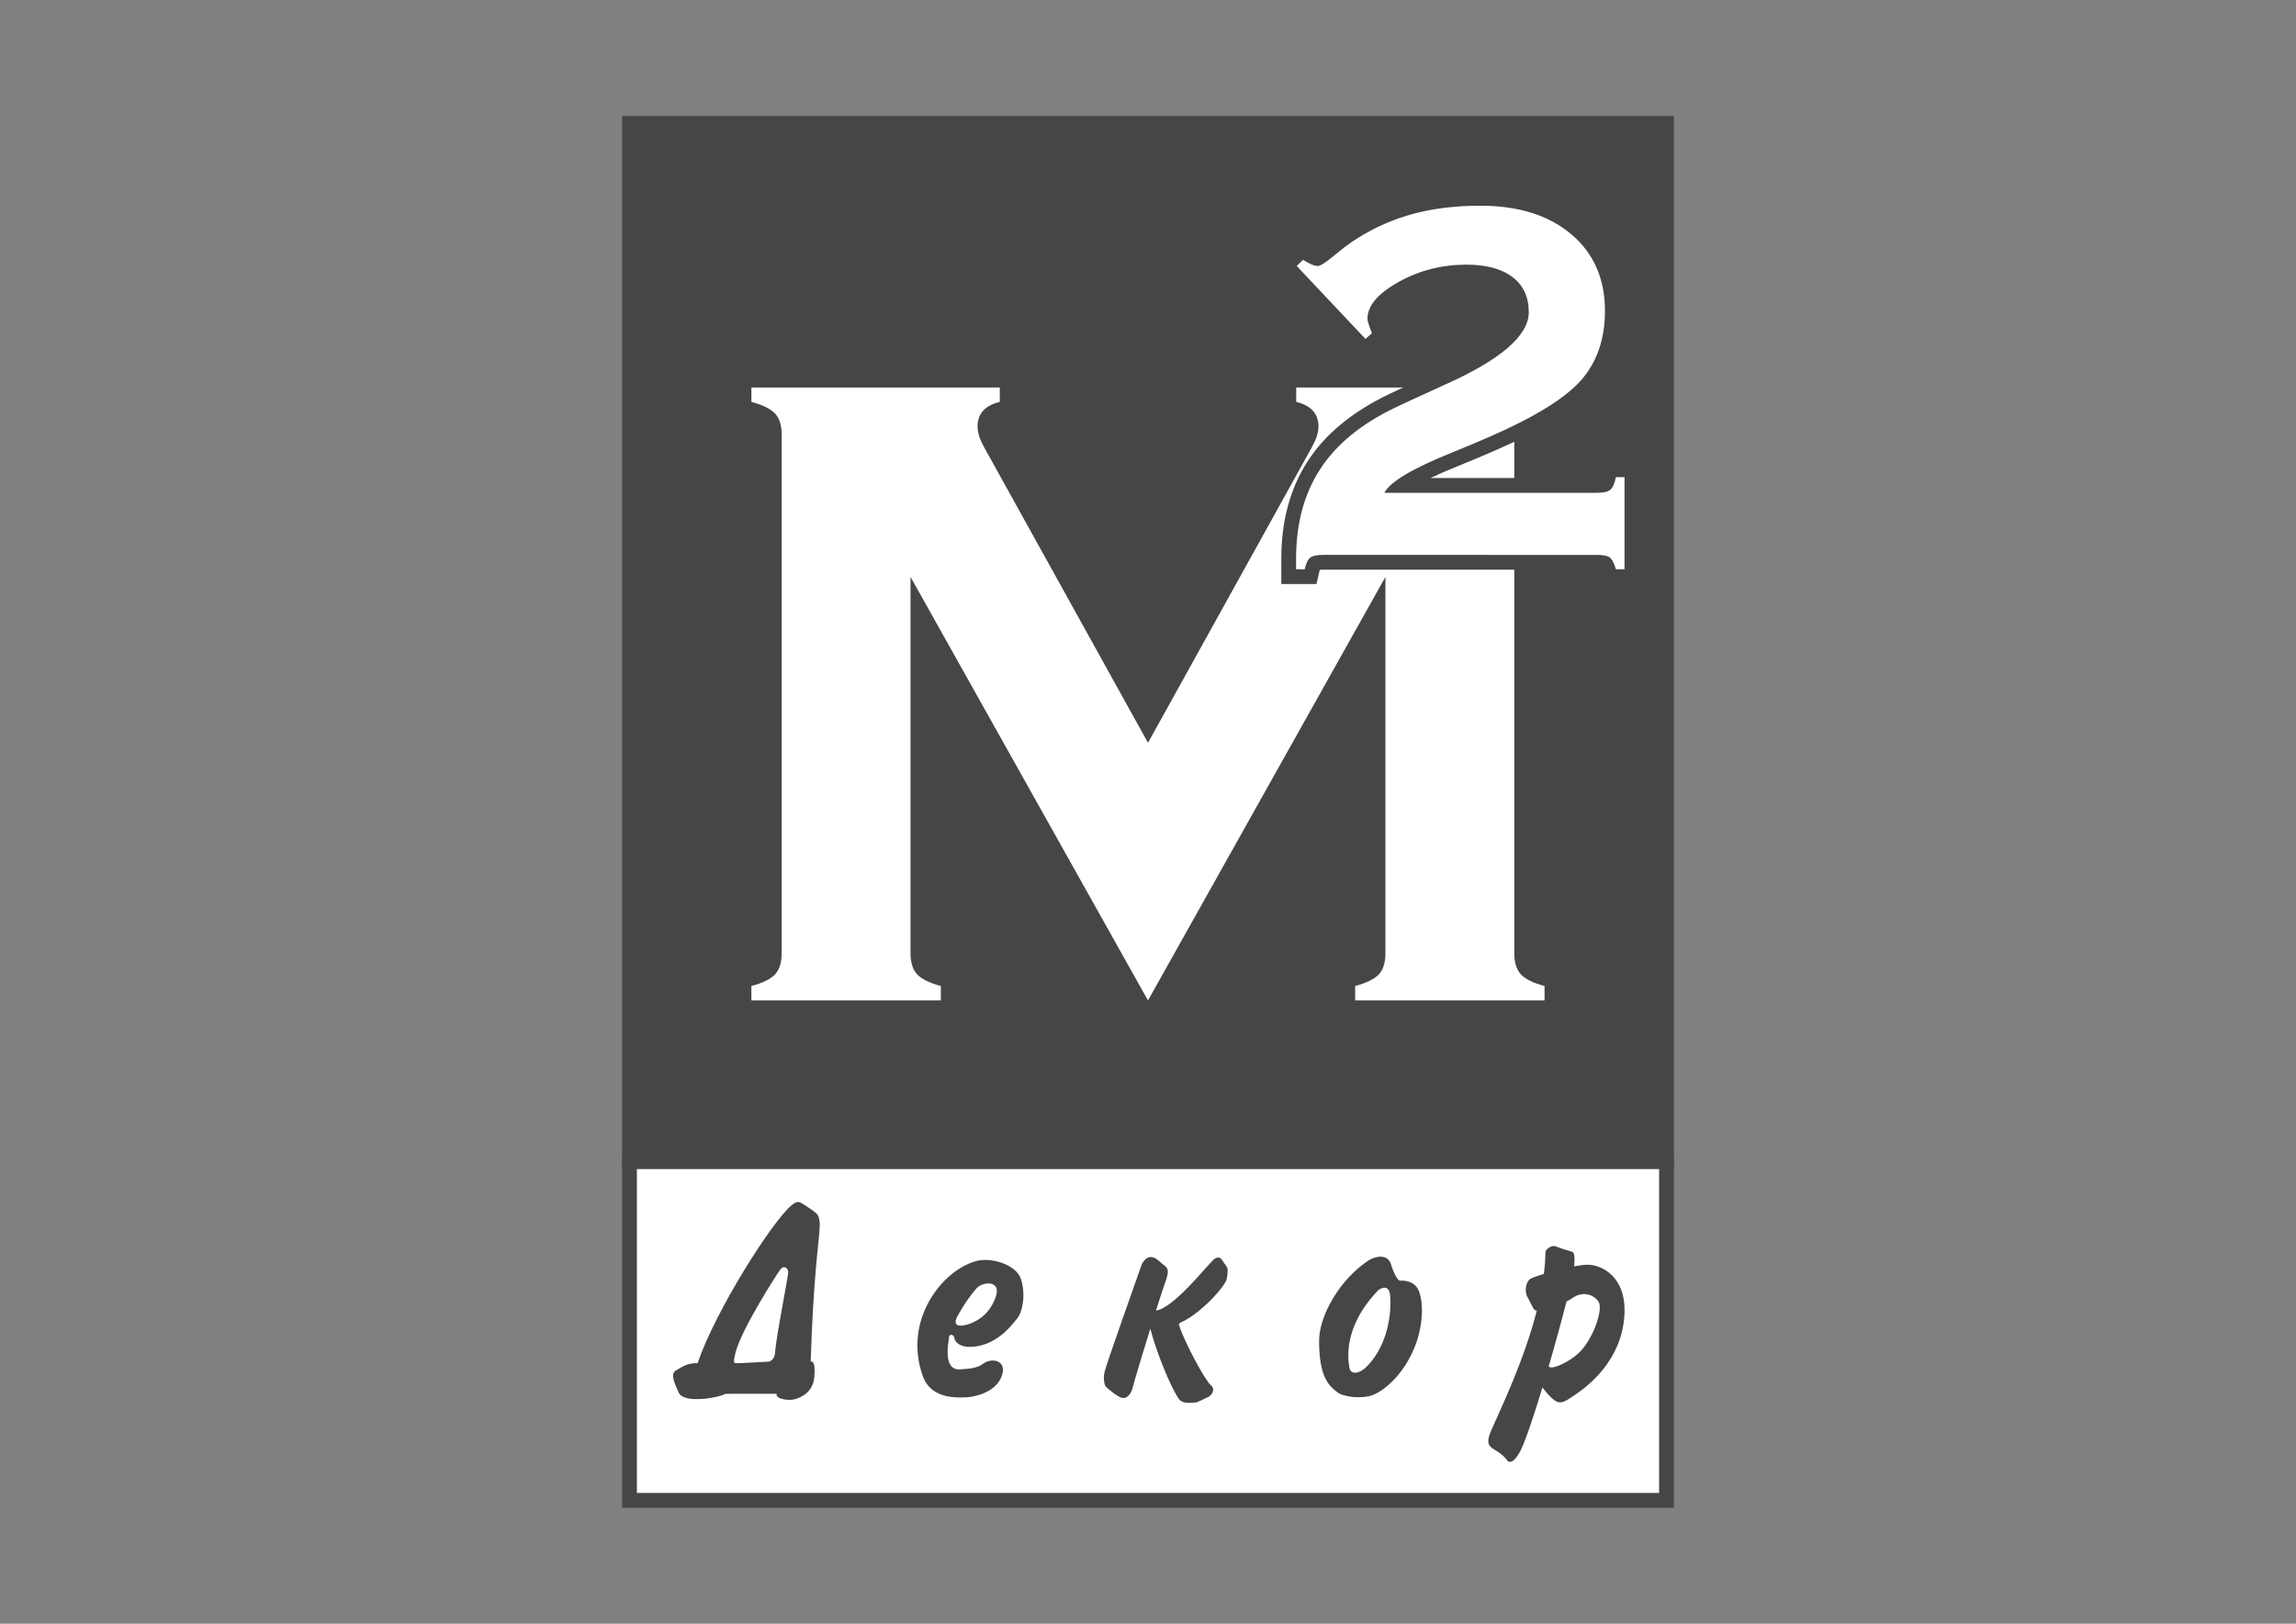 <svg xmlns="http://www.w3.org/2000/svg" width="841.89" height="595.28" viewBox="0 0 841.89 595.28"><rect x="0" y="0" width="841.89" height="595.28" fill="#808080" stroke="none"/><path fill="#464547" d="M228.12 42.522h385.65v385.65H228.12z"/><path fill="#FFF" d="M557.684 151.61c1.64-1.74 4.484-3.145 8.67-4.27v-5.28h-91.066v5.28c5.436 1.29 8.168 4.324 8.168 9.05 0 2.19-.834 4.715-2.428 7.58l-60.083 108.345L360.86 163.97c-1.597-2.865-2.415-5.39-2.415-7.58 0-4.726 2.718-7.76 8.153-9.05v-5.28H275.52v5.28c4.192 1.125 7.028 2.53 8.68 4.27 1.6 1.743 2.422 4.27 2.422 7.59v190.27c0 3.413-.823 6.005-2.423 7.75-1.652 1.745-4.488 3.152-8.68 4.264v5.28h69.464v-5.28c-4.135-1.11-7.03-2.52-8.687-4.263-1.594-1.745-2.43-4.337-2.43-7.75V211.512l87.066 155.25.012-.018.007.02 87.052-155.252V349.47c0 3.413-.807 6.005-2.402 7.75-1.67 1.745-4.55 3.152-8.7 4.264v5.28h69.452v-5.28c-4.186-1.11-7.03-2.52-8.67-4.263-1.59-1.745-2.426-4.337-2.426-7.75V159.2c0-3.32.836-5.846 2.426-7.59z"/><path fill-rule="evenodd" clip-rule="evenodd" fill="#FFF" d="M590.485 211.406l-.57-1.95c-.596-2.04-1.113-2.743-1.276-2.926-.168-.086-.907-.388-3.05-.388H485.328c-2.563 0-3.234.445-3.24.45-.004.003-.512.436-1.038 2.716l-.485 2.1h-8.03v-6.577c0-13.302 3.112-24.836 9.25-34.28 6.044-9.368 15.568-17.248 28.3-23.413 4.813-2.262 10.693-5.008 18.046-8.324 24.577-10.88 29.732-19.255 29.732-24.367 0-4.703-1.604-8.207-4.902-10.714-3.48-2.653-8.612-3.997-15.262-3.997-8.503 0-16.438 2.03-23.584 6.034-6.632 3.69-9.99 7.427-9.99 11.11.005.028.096.79 1.21 3.582l.05.14.797 2.368-5.642 5.07-28.876-30.624 5.787-5.574 1.797 1.14c.876.556 1.76 1.034 2.7 1.46.53.23.88.315 1.092.344.366-.156 1.532-.784 4.54-3.274 3.34-2.777 6.14-4.858 8.557-6.358 6.712-4.24 13.99-7.422 21.615-9.445 7.513-1.993 15.914-3.003 24.972-3.003 14.626 0 26.455 3.73 35.16 11.087 8.844 7.476 13.328 17.628 13.328 30.176 0 10.893-3.16 20.037-9.393 27.177-6.145 6.982-17.936 14.274-35.055 21.68-3.393 1.493-7.816 3.353-13.133 5.52-10.245 4.104-16.12 7.277-19.48 9.612h71.438c2.48 0 3.106-.453 3.17-.504-.003 0 .573-.537 1.104-3.077l.45-2.156h8.074v39.183h-7.903z"/><path fill="#464547" d="M542.723 75.416c14.016 0 25.158 3.472 33.412 10.447 8.254 6.978 12.367 16.347 12.367 28.107 0 10.287-2.912 18.736-8.725 25.396-5.86 6.66-17.223 13.68-34.088 20.975-3.165 1.394-7.503 3.225-13.08 5.498-14.532 5.822-22.874 10.768-25 14.83h77.98c2.356 0 3.954-.356 4.882-1.114.887-.753 1.553-2.273 2.043-4.62h3.164v33.764h-3.165c-.64-2.192-1.373-3.59-2.154-4.268-.845-.67-2.413-.997-4.77-.997H485.328c-2.447 0-4.08.357-4.93 1.04-.88.714-1.5 2.112-1.988 4.225h-3.166v-3.867c0-12.836 2.932-23.757 8.81-32.805 5.843-9.052 14.944-16.51 27.212-22.45 4.406-2.07 10.377-4.864 17.98-8.293 20.886-9.247 31.325-18.22 31.325-26.836 0-5.54-1.99-9.845-5.972-12.87-3.98-3.037-9.637-4.55-16.9-4.55-9.006 0-17.293 2.113-24.908 6.38-7.592 4.225-11.375 8.73-11.375 13.476 0 .716.465 2.233 1.402 4.584l.23.68-2.353 2.113-25.223-26.75 2.325-2.24c1.135.72 2.146 1.24 3.03 1.64.91.396 1.694.6 2.382.6.98 0 2.97-1.317 6.1-3.91 3.166-2.632 5.875-4.663 8.258-6.142 6.56-4.144 13.506-7.172 20.88-9.13 7.368-1.954 15.457-2.912 24.278-2.912m0-5.417c-9.29 0-17.927 1.04-25.666 3.09-7.892 2.095-15.423 5.387-22.386 9.787-2.486 1.543-5.386 3.695-8.827 6.557-1.54 1.274-2.512 1.992-3.104 2.392-.705-.336-1.377-.708-2.044-1.13l-3.594-2.28-3.065 2.952-2.324 2.238-3.86 3.72 3.677 3.9 25.223 26.75 3.63 3.847 3.933-3.535 2.352-2.113 2.65-2.38-1.137-3.376-.228-.68-.047-.143-.056-.14c-.68-1.698-.923-2.51-1.007-2.835.204-2.475 3.306-5.547 8.58-8.483 6.847-3.836 14.128-5.697 22.274-5.697 6.043 0 10.623 1.157 13.615 3.44 2.622 1.992 3.84 4.71 3.84 8.562 0 2.838-2.738 10.653-28.102 21.882-7.402 3.34-13.296 6.09-18.09 8.344l-.028.014-.028.014c-13.187 6.385-23.078 14.59-29.4 24.388-6.42 9.877-9.678 21.908-9.678 35.744V214.114H482.72l.97-4.197c.1-.43.19-.76.27-1.007.323-.033.77-.06 1.37-.06h100.26c.556 0 .973.022 1.275.05.126.306.28.734.45 1.315l1.14 3.898h12.643v-44.598h-12.985l-.9 4.31c-.128.617-.25 1.06-.353 1.367-.295.033-.708.06-1.27.06h-61.06c2.718-1.298 6.037-2.758 10.094-4.384 5.37-2.188 9.817-4.057 13.248-5.567 17.703-7.66 29.48-14.976 35.973-22.355 6.69-7.664 10.075-17.407 10.075-28.974 0-13.38-4.808-24.23-14.287-32.244C570.423 73.944 558.006 70 542.723 70z"/><path fill="#FFF" d="M230.83 425.88h380.23v124.17H230.83z"/><path fill="#464547" d="M608.352 428.59v118.75H233.538V428.59h374.814m5.418-5.418H228.12v129.586h385.65V423.172z"/><g fill-rule="evenodd" clip-rule="evenodd" fill="#464547"><path d="M299.322 444.805c-.276-.376-5.09-3.633-5.712-3.885-.624-.232-1.514-.74-3.555 1.12-7.108 6.08-27.64 38.327-34.284 57.75-3.674-.155-5.344 1.187-7.9 2.636-2.14 1.22-.664 4.406.978 8.113 1.937 4.383 15.524 1.667 16.975.485 1.89-.112 15.227-.03 18.93-.03-.463 1.95 4.485 2.633 6.742 1.97 2.26-.665 6.605-2.476 7.095-8.11.48-5.638-.666-5.73-1.32-5.73.91-30.196 2.978-43.468 3.29-49.05.228-3.94-.956-4.893-1.238-5.27zm-15.14 51.3c-.152 2.25-1.932 3.184-2.532 3.13-.598-.065-11.253.7-12.047.505-.794-.207-.452-1.452.042-3.63 1.924-8.43 15.855-30.035 16.652-30.92 1.19-1.31 2.59-.328 2.724 1.063.13 1.396-4.44 23.503-4.838 29.85zM374.334 468.834c-1.733-5.13-10.596-7.932-16.067-6.586-12.55 3.102-27.374 21.662-19.85 42.377 3.12 8.582 13.083 7.675 15.41 7.675 2.34 0 10.633-1.25 13.253-7.24 2.622-5.99-2.853-7.542-6.324-5.27-1.207.798-2.207 1.94-8.81 2.25-6.602.295-3.962-10.718-3.962-11.847 0-1.13 1.745-1.21 1.97.38.24 1.59 2.675 4.453 9.887 2.634 7.212-1.827 11.737-8.13 13.178-9.895 2.066-2.54 3.11-9.135 1.316-14.478zm-9.305 6.89c-2.472 6.66-7.165 8.588-8.7 9.3-1.546.714-8.267 2.807-5.082-2.807 3.186-5.613 5.557-8.412 6.774-9.847 2.13-2.52 9.48-3.307 7.007 3.353zM432.943 484.85c6.072-2.652 14.2-10.715 16.525-15.063.592-1.055.813-4.093.613-4.79-.282-.916-1.202-1.74-1.808-2.796-1-1.787-2.377-1.266-3.457-.22-3.182 3.054-14.54 17.584-20.94 18.498 1.603-5.076 2.927-9.18 3.526-10.763 1.5-4.115.608-4.83-.116-5.48-.387-.355-.916-.715-2.55-2.138-4.258-3.664-6.232 1.856-6.232 1.856-.65 1.932-12.85 36.122-13.52 39.14-.65 3.01.306 5.046.306 5.046s1.67 1.875 4.958 3.86c3.305 1.98 4.794-2.236 4.917-2.723 1.152-4.31 3.956-13.59 6.63-22.166 2.168 8.5 7.398 21.205 10.176 25.314 1.302 2.633 5.31 1.76 6.24 1.76.964 0 3.51-1.486 4.704-1.972 1.285-.54 3.006-2.78 1.008-4.452-2.03-1.655-9.682-15.857-11.436-21.55-.218-.654-.463-.957.457-1.36zM520.564 474.108c-1.502-5.073-6.586-4.606-7.266-4.606-.656 0-2.074-2.145-3.273-6.027-1.205-3.892-5.79-3.018-8.44-1.227-10.442 6.985-17.907 20.173-17.907 29.382 0 13.858 4.03 16.614 6.568 18.702 2.36 1.912 8.773 2.466 12.533 1.32 4.103-1.272 12.216-7.436 16.45-19.1 1.616-4.468 3.174-12.114 1.334-18.444zM501.146 501c-3.076 3.105-5.896 2.727-6.31.598-.452-2.56-2.82-14.666 10.505-28.54.448-.46 3.677-2.492 4.29 1.232.59 3.597.575 17.617-8.484 26.71zM582.455 463.67c-1.273-.043-3.143.207-5.254.588 0-.01.003-.02.003-.023.113-2.1.496-4.88-.818-5.326-1.285-.453-4.453-1.278-5.77-1.93-1.317-.65-3.93.65-3.952 2.397-.035 2.487-.23 5.06-.547 7.643-2.23.686-4.035 1.333-4.943 1.815-1.406.73-2.418 4.325-1.098 6.66 0 0 1.004 1.847 1.67 3.216.51 1.048.918 1.833 1.78 1.732-4.71 18.505-13.38 36.282-16.616 43.73-1.35 3.064-1.806 5.133 0 6.573.726.597 4.192 2.382 5.51 4.357 1.314 1.97 3.147.3 4.923-2.906 1.717-3.07 4.9-12.557 8.23-23.525 1.318 1.705 2.916 3.586 4.16 4.507 2.63 1.988 4.22.58 7.838-1.84 4.827-3.238 17.214-12.686 18.077-29.443.722-14.037-8.504-18.105-13.192-18.223zm-2.762 31.547c-2.648 2.955-7.95 5.835-10.49 6.09-.63.062-1.074-.083-1.35-.3 2.45-8.412 4.8-17.02 6.543-23.856.725-.354 1.416-.74 2.035-1.182 4.07-2.974 8.364-1.14 9.802 1.43 1.463 2.556-1.478 12.202-6.54 17.82z"/></g></svg>